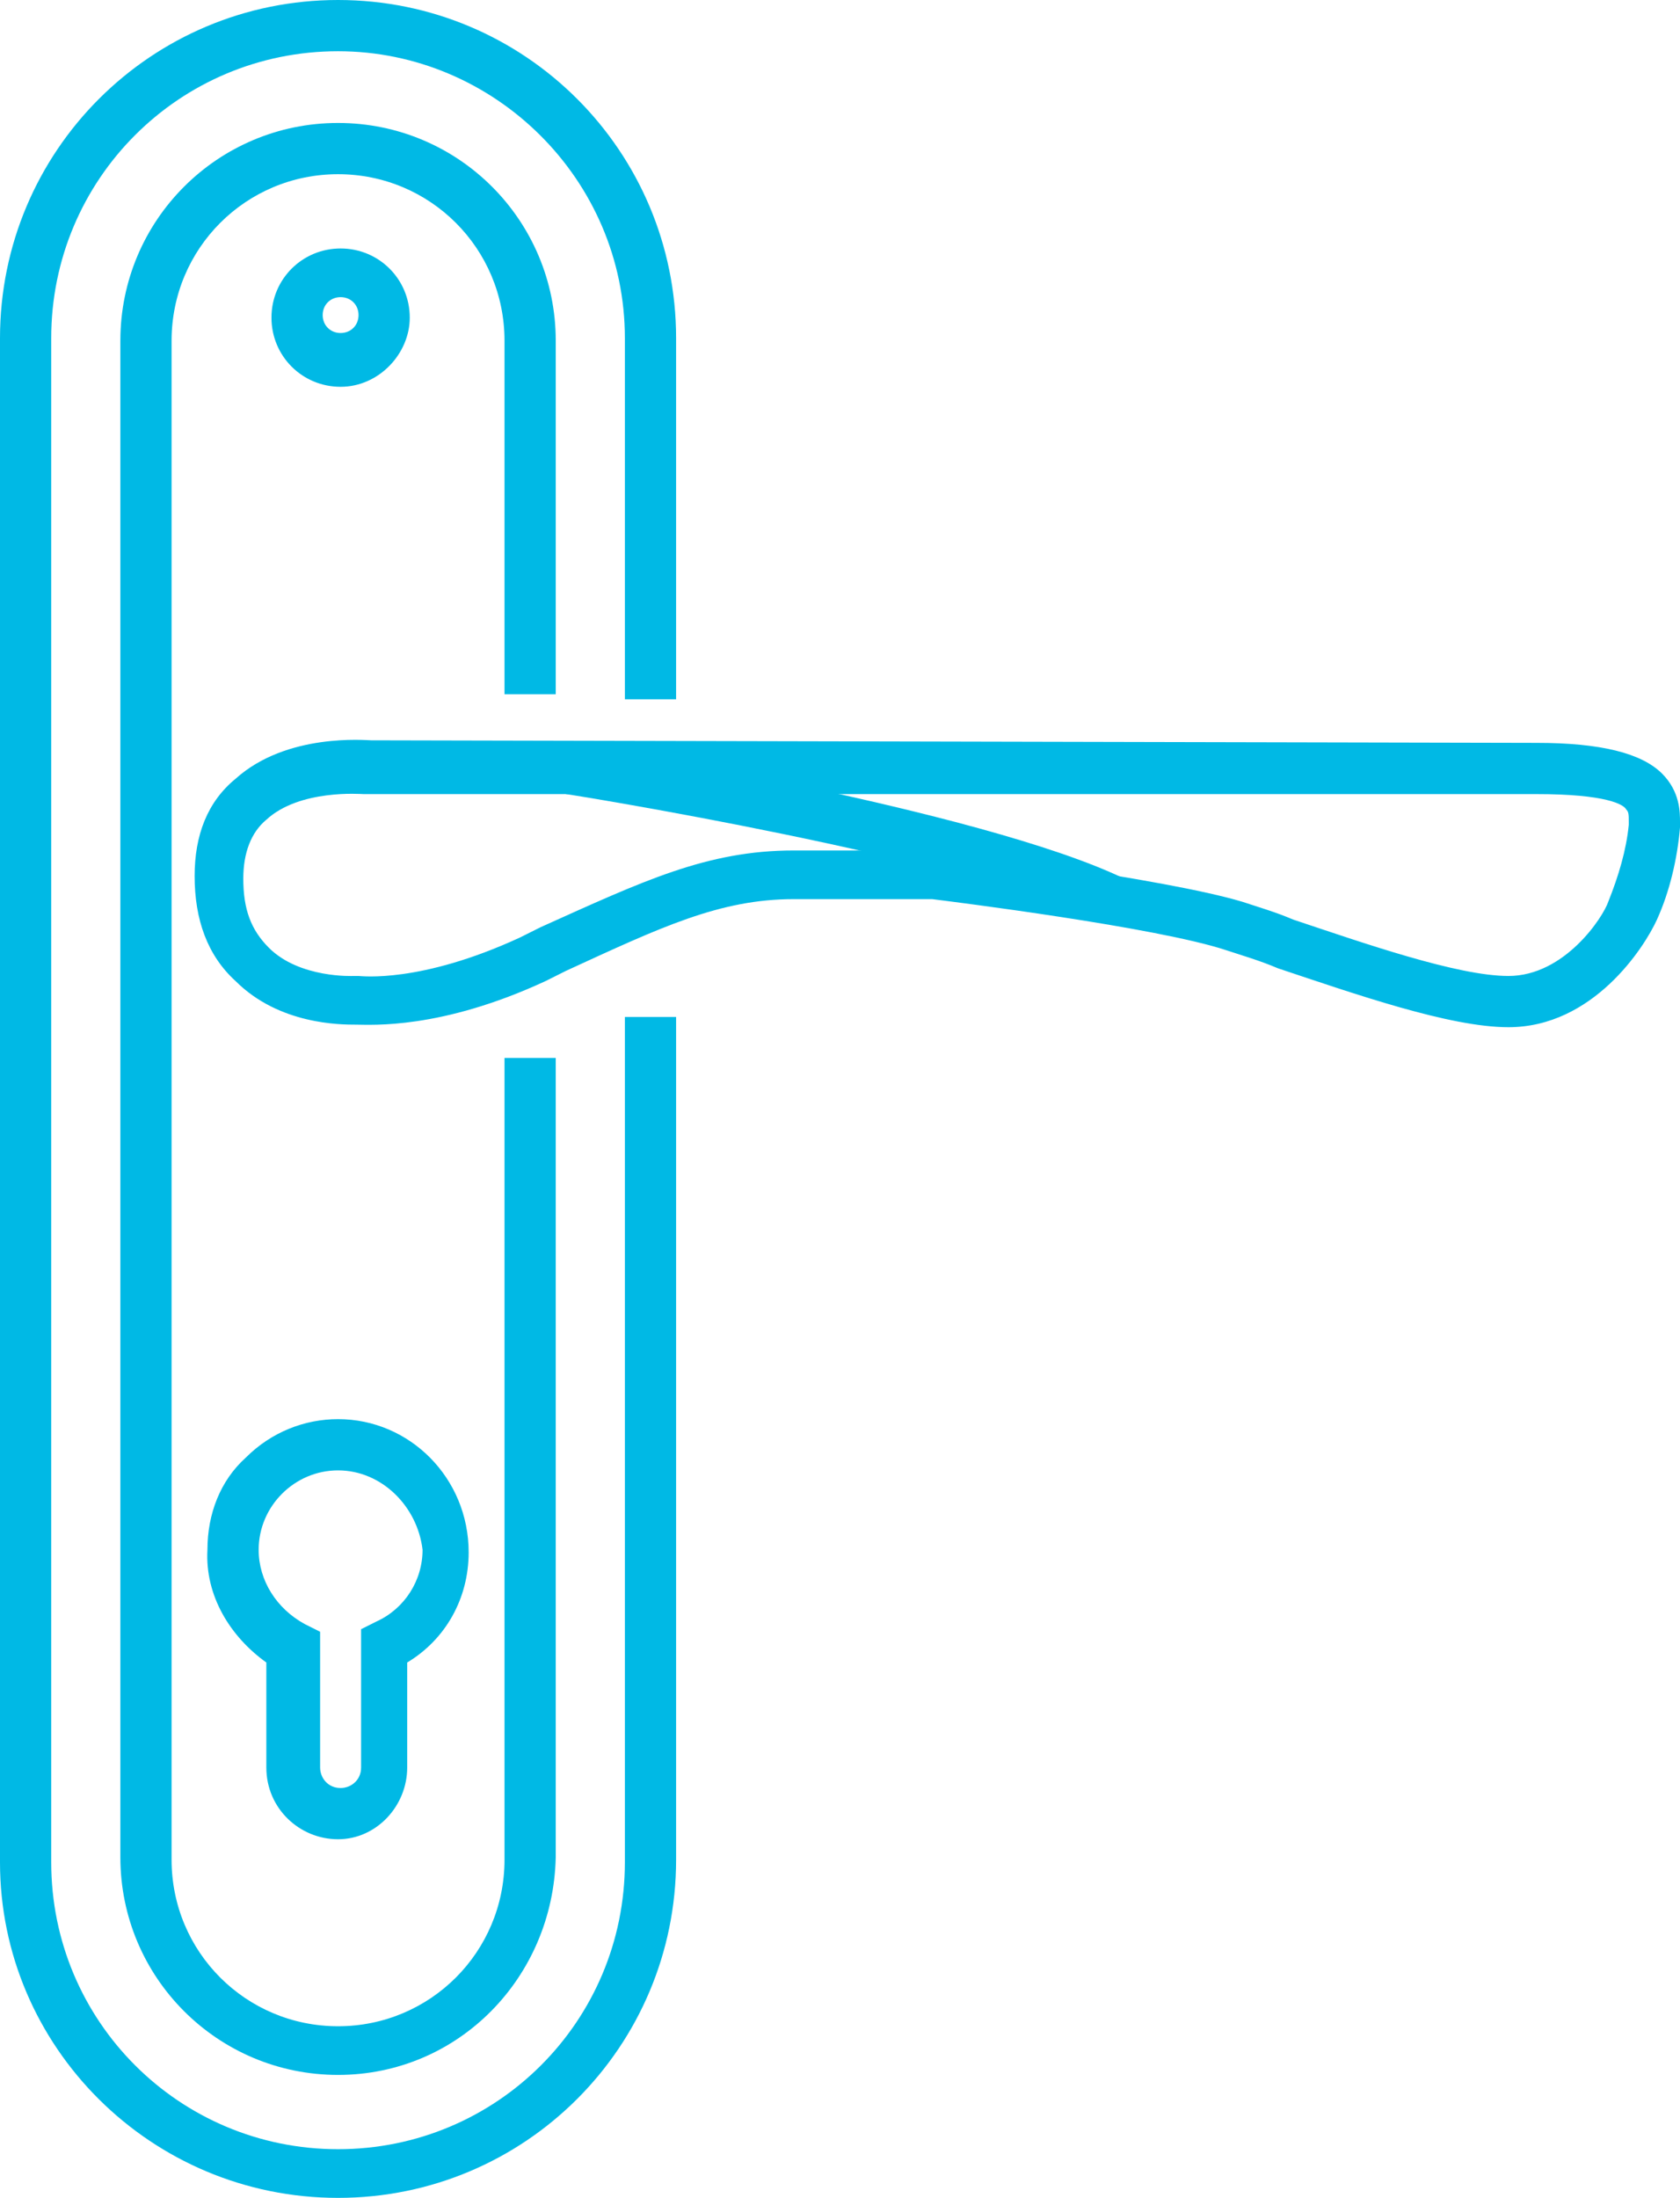 <?xml version="1.0" encoding="utf-8"?>
<!-- Generator: Adobe Illustrator 26.2.1, SVG Export Plug-In . SVG Version: 6.00 Build 0)  -->
<svg version="1.1" id="Layer_2_00000031179255184466977560000008730051225318960008_"
	 xmlns="http://www.w3.org/2000/svg" xmlns:xlink="http://www.w3.org/1999/xlink" x="0px" y="0px" viewBox="0 0 65.6 85.8"
	 style="enable-background:new 0 0 65.6 85.8;" xml:space="preserve">
<style type="text/css">
	.st0{fill:#00b9e5;}
</style>
<g>
	<path class="st0" d="M13.2,85.8C5.9,85.8,0,79.9,0,72.7V13.2C0,5.9,5.9,0,13.2,0c7.3,0,13.2,5.9,13.2,13.2v14.1h-2V13.2
		C24.4,7,19.3,2,13.2,2C7,2,2,7,2,13.2v59.5c0,6.2,5,11.2,11.2,11.2c6.2,0,11.2-5,11.2-11.2V39.7h2v32.9
		C26.4,79.9,20.5,85.8,13.2,85.8z"/>
</g>
<g>
	<path class="st0" d="M13.2,81c-4.7,0-8.5-3.8-8.5-8.5V13.3c0-4.7,3.8-8.5,8.5-8.5c4.7,0,8.5,3.8,8.5,8.5v13.8h-2V13.3
		c0-3.6-2.9-6.5-6.5-6.5c-3.6,0-6.5,2.9-6.5,6.5v59.3c0,3.6,2.9,6.5,6.5,6.5c3.6,0,6.5-2.9,6.5-6.5V41.3h2v31.2
		C21.6,77.2,17.9,81,13.2,81z"/>
</g>
<g>
	<path class="st0" d="M13.2,71.8c-1.5,0-2.8-1.2-2.8-2.8v-4.1C9,63.9,8,62.3,8.1,60.5c0-1.4,0.5-2.7,1.5-3.6c1-1,2.3-1.5,3.6-1.5
		c0,0,0,0,0,0c2.8,0,5.1,2.3,5.1,5.2l0,0c0,1.8-0.9,3.4-2.4,4.3V69C15.9,70.5,14.7,71.8,13.2,71.8z M13.2,57.4
		c-1.7,0-3.1,1.4-3.1,3.1c0,1.2,0.7,2.3,1.8,2.9l0.6,0.3V69c0,0.4,0.3,0.8,0.8,0.8c0.4,0,0.8-0.3,0.8-0.8v-5.4l0.6-0.3
		c1.1-0.5,1.8-1.6,1.8-2.8v0C16.3,58.8,14.9,57.4,13.2,57.4C13.2,57.4,13.2,57.4,13.2,57.4z"/>
</g>
<g>
	<path class="st0" d="M58.9,40.1c-2.3,0-6-1.3-9-2.3c-0.7-0.3-1.4-0.5-2-0.7c-2.7-0.9-10.7-1.9-11.5-2H31c-2.9,0-5.2,1.1-8.9,2.8
		l-0.8,0.4c-4.1,1.9-6.8,1.7-7.4,1.7c-0.6,0-3,0-4.7-1.7c-1.1-1-1.6-2.4-1.6-4.1c0-1.6,0.5-2.9,1.6-3.8c2-1.8,5.1-1.5,5.3-1.5L60,29
		c2.5,0,4.1,0.4,4.9,1.2c0.7,0.7,0.7,1.5,0.7,1.9l0,0.2c-0.1,1.2-0.4,2.5-0.9,3.6C64.2,37,62.2,40.1,58.9,40.1z M31,33.2l5.5,0
		c0.4,0,9,1.1,12,2c0.6,0.2,1.3,0.4,2,0.7c2.7,0.9,6.4,2.2,8.4,2.2c2.2,0,3.7-2.3,3.9-2.9c0.4-1,0.7-2,0.8-3l0-0.1
		c0-0.3,0-0.4-0.1-0.5C63.4,31.4,62.7,31,60,31H14.2c-0.1,0-2.5-0.2-3.8,1c-0.6,0.5-0.9,1.3-0.9,2.3c0,1.2,0.3,2,1,2.7
		c1.2,1.2,3.3,1.1,3.3,1.1l0.1,0l0.1,0c0.1,0,2.4,0.3,6.3-1.5l0.8-0.4C25.1,34.4,27.6,33.2,31,33.2z"/>
</g>
<g>
	<path class="st0" d="M43,36C37.7,33.5,22.2,31,22.1,31l0.3-2c0.6,0.1,15.9,2.6,21.5,5.3L43,36z"/>
</g>
<g>
	<path class="st0" d="M13.3,15.1c-1.5,0-2.7-1.2-2.7-2.7c0-1.5,1.2-2.7,2.7-2.7s2.7,1.2,2.7,2.7C16,13.8,14.8,15.1,13.3,15.1z
		 M13.3,11.6c-0.4,0-0.7,0.3-0.7,0.7s0.3,0.7,0.7,0.7s0.7-0.3,0.7-0.7S13.7,11.6,13.3,11.6z"/>
</g>
</svg>
